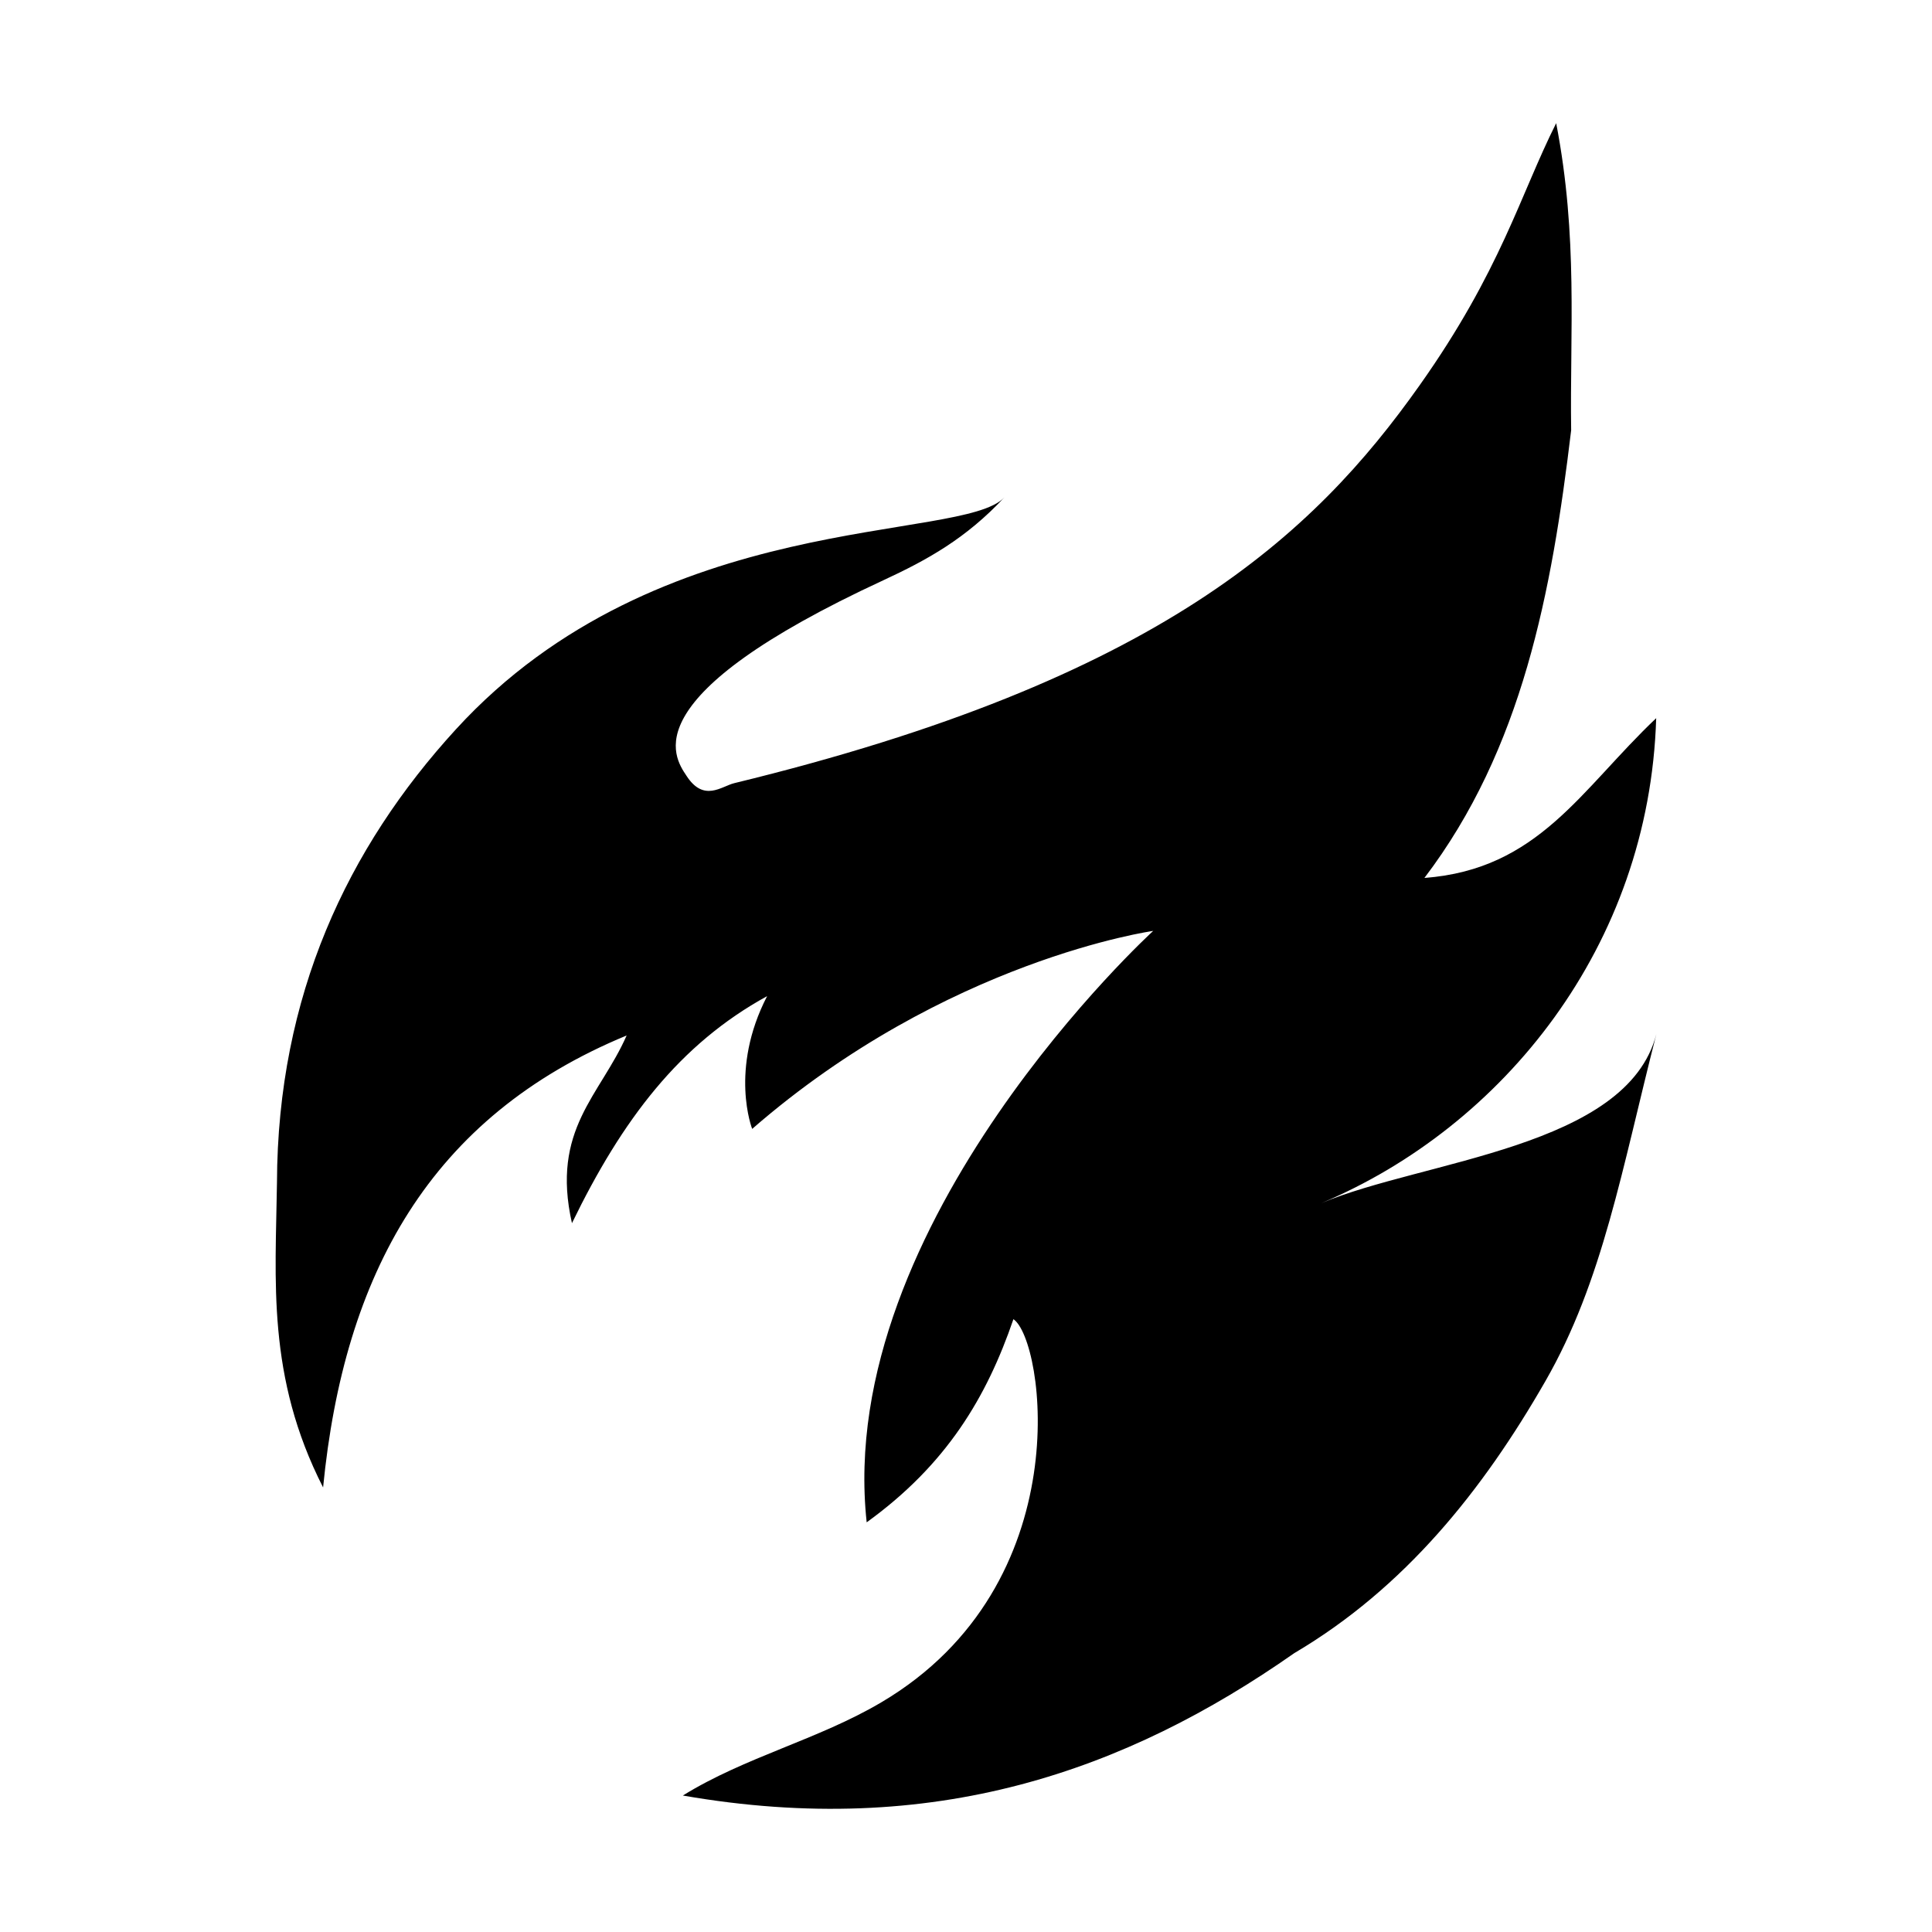 <?xml version="1.0" standalone="no"?><!DOCTYPE svg PUBLIC "-//W3C//DTD SVG 1.1//EN" "http://www.w3.org/Graphics/SVG/1.1/DTD/svg11.dtd"><svg class="icon" width="200px" height="200.00px" viewBox="0 0 1024 1024" version="1.1" xmlns="http://www.w3.org/2000/svg"><path fill="#000000" d="M819.099 732.022c30.484-53.064 40.484-112.306 58.805-183.936-15.496 60.307-123.457 66.833-177.566 89.604 96.2-40.466 173.815-136.133 177.479-257.042-39.872 37.778-62.294 80.164-122.844 84.674 51.911-68.288 67.477-151.375 77.772-237.271-0.733-51.712 3.751-102.402-7.939-162.761-19.056 37.936-29.403 78.244-72.417 138.986-56.327 79.613-138.027 156.07-363.212 210.817-6.788 1.658-16.141 10.251-25.302-3.882-6.909-10.322-28.896-41.967 104.208-103.608 23.539-10.906 43.903-22.187 64.268-44-22.598 24.211-182.872 5.087-290.693 122.933-57.444 62.757-94.542 141.219-94.856 240.264-0.698 51.781-5.548 102.779 24.447 161.566 11.08-112.943 56.554-196.439 160.885-239.54-14.012 31.889-40.204 49.661-28.984 99.48 26.698-54.982 57.094-94.925 103.441-120.332-20.207 39.087-7.922 70.366-7.922 70.366 102.988-89.629 212.553-104.941 212.553-104.941S442.135 647.828 459.358 806.864c42.368-30.607 63.587-66.291 77.773-107.664 16.281 10.73 35.824 140.556-70.042 203.087-33.345 19.718-72.241 28.966-105.168 49.382 132.791 23.131 234.82-12.973 324.074-75.469C744.538 841.63 785.858 789.981 819.099 732.022L819.099 732.022zM819.099 732.022" /></svg>